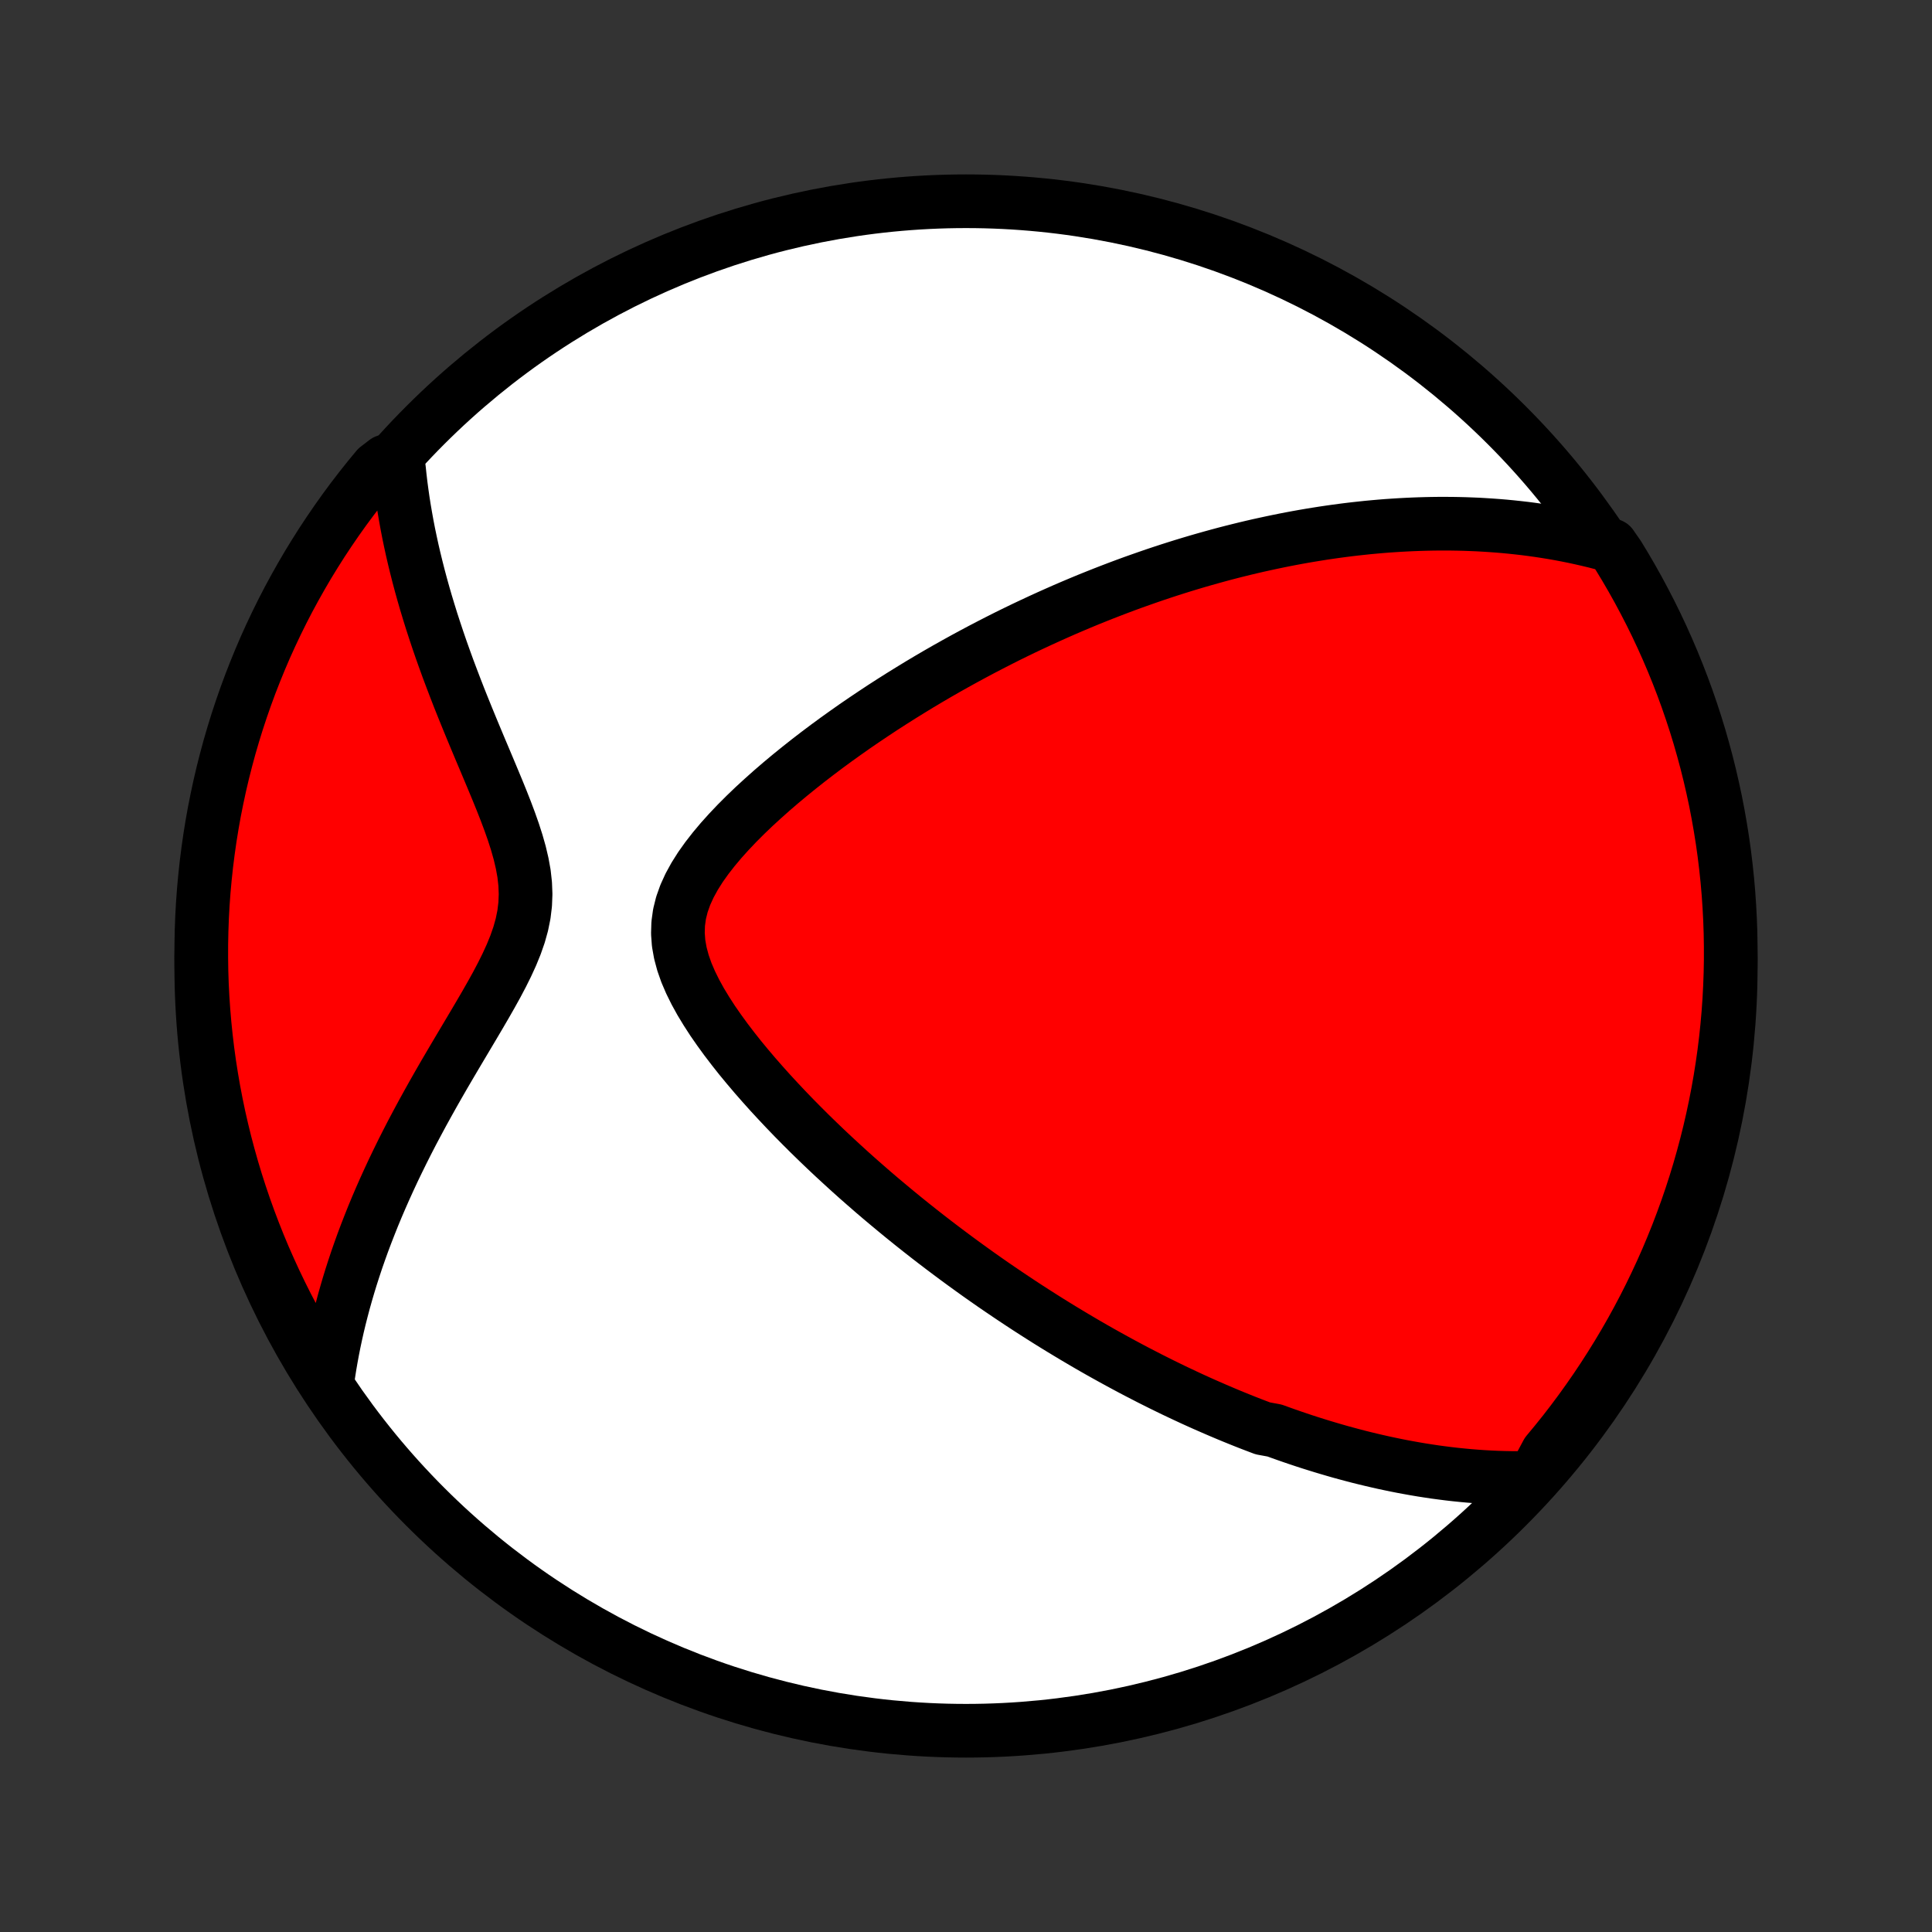 <?xml version="1.0" encoding="utf-8" standalone="no"?>
<!DOCTYPE svg PUBLIC "-//W3C//DTD SVG 1.1//EN"
  "http://www.w3.org/Graphics/SVG/1.1/DTD/svg11.dtd">
<!-- Created with matplotlib (http://matplotlib.org/) -->
<svg height="72pt" version="1.1" viewBox="0 0 72 72" width="72pt" xmlns="http://www.w3.org/2000/svg" xmlns:xlink="http://www.w3.org/1999/xlink">
 <rect x="0" y="0" width="72" height="72" fill="#333333" stroke="none"/>
 <defs>
  <style type="text/css">
*{stroke-linecap:butt;stroke-linejoin:round;}
  </style>
 </defs>
 <g id="figure_1">
  <g id="patch_1">
   <path d="
M0 72
L72 72
L72 0
L0 0
z
" style="fill:none;"/>
  </g>
  <g id="axes_1">
   <g id="PatchCollection_1">
    <defs>
     <path d="
M36 -7.5
C43.558 -7.5 50.808 -10.503 56.153 -15.848
C61.497 -21.192 64.5 -28.442 64.5 -36
C64.5 -43.558 61.497 -50.808 56.153 -56.153
C50.808 -61.497 43.558 -64.5 36 -64.5
C28.442 -64.5 21.192 -61.497 15.848 -56.153
C10.503 -50.808 7.5 -43.558 7.5 -36
C7.5 -28.442 10.503 -21.192 15.848 -15.848
C21.192 -10.503 28.442 -7.5 36 -7.5
z
" id="C0_0_a811fe30f3"/>
     <path d="
M57.162 -16.928
L56.883 -16.921
L56.606 -16.919
L56.333 -16.92
L56.062 -16.925
L55.793 -16.933
L55.527 -16.945
L55.264 -16.96
L55.003 -16.978
L54.744 -16.999
L54.487 -17.023
L54.233 -17.049
L53.981 -17.078
L53.73 -17.11
L53.482 -17.143
L53.236 -17.18
L52.991 -17.218
L52.748 -17.259
L52.507 -17.302
L52.268 -17.346
L52.03 -17.393
L51.794 -17.442
L51.559 -17.492
L51.325 -17.545
L51.093 -17.599
L50.861 -17.655
L50.632 -17.712
L50.403 -17.772
L50.175 -17.833
L49.948 -17.895
L49.722 -17.96
L49.497 -18.026
L49.273 -18.093
L49.05 -18.162
L48.827 -18.232
L48.605 -18.304
L48.383 -18.378
L48.162 -18.453
L47.941 -18.53
L47.721 -18.608
L47.501 -18.688
L47.061 -18.769
L46.842 -18.852
L46.622 -18.936
L46.403 -19.022
L46.183 -19.11
L45.964 -19.199
L45.744 -19.29
L45.524 -19.383
L45.304 -19.477
L45.084 -19.573
L44.863 -19.67
L44.642 -19.769
L44.42 -19.87
L44.198 -19.973
L43.975 -20.078
L43.751 -20.184
L43.527 -20.293
L43.302 -20.403
L43.076 -20.516
L42.849 -20.63
L42.622 -20.747
L42.393 -20.865
L42.163 -20.986
L41.933 -21.109
L41.701 -21.234
L41.468 -21.362
L41.233 -21.492
L40.997 -21.624
L40.76 -21.759
L40.522 -21.896
L40.282 -22.037
L40.041 -22.179
L39.798 -22.325
L39.553 -22.473
L39.307 -22.624
L39.059 -22.778
L38.809 -22.936
L38.558 -23.096
L38.305 -23.259
L38.05 -23.426
L37.793 -23.596
L37.534 -23.77
L37.273 -23.947
L37.01 -24.127
L36.746 -24.311
L36.479 -24.499
L36.211 -24.691
L35.94 -24.887
L35.667 -25.087
L35.393 -25.291
L35.116 -25.499
L34.838 -25.711
L34.557 -25.928
L34.275 -26.149
L33.991 -26.375
L33.705 -26.605
L33.418 -26.84
L33.129 -27.08
L32.838 -27.324
L32.546 -27.573
L32.253 -27.828
L31.958 -28.087
L31.663 -28.351
L31.367 -28.621
L31.07 -28.895
L30.773 -29.174
L30.476 -29.459
L30.178 -29.749
L29.882 -30.044
L29.586 -30.344
L29.292 -30.649
L29 -30.959
L28.709 -31.274
L28.422 -31.594
L28.138 -31.918
L27.858 -32.248
L27.583 -32.581
L27.315 -32.92
L27.054 -33.262
L26.802 -33.608
L26.559 -33.958
L26.33 -34.312
L26.114 -34.668
L25.916 -35.027
L25.737 -35.389
L25.581 -35.752
L25.453 -36.117
L25.355 -36.483
L25.29 -36.848
L25.263 -37.213
L25.274 -37.576
L25.324 -37.937
L25.413 -38.295
L25.539 -38.649
L25.699 -39
L25.889 -39.346
L26.105 -39.688
L26.345 -40.025
L26.604 -40.357
L26.879 -40.684
L27.169 -41.006
L27.47 -41.323
L27.781 -41.634
L28.1 -41.94
L28.427 -42.24
L28.758 -42.535
L29.095 -42.825
L29.434 -43.108
L29.777 -43.386
L30.122 -43.659
L30.469 -43.926
L30.816 -44.187
L31.165 -44.443
L31.513 -44.692
L31.861 -44.937
L32.209 -45.175
L32.556 -45.408
L32.901 -45.636
L33.246 -45.858
L33.589 -46.075
L33.93 -46.286
L34.269 -46.493
L34.606 -46.694
L34.941 -46.89
L35.274 -47.081
L35.605 -47.267
L35.933 -47.448
L36.258 -47.624
L36.581 -47.796
L36.902 -47.963
L37.22 -48.126
L37.535 -48.285
L37.848 -48.439
L38.158 -48.589
L38.465 -48.734
L38.77 -48.876
L39.072 -49.014
L39.372 -49.148
L39.669 -49.279
L39.964 -49.406
L40.256 -49.529
L40.545 -49.649
L40.833 -49.765
L41.117 -49.878
L41.4 -49.988
L41.68 -50.095
L41.958 -50.199
L42.234 -50.3
L42.508 -50.397
L42.779 -50.492
L43.049 -50.585
L43.316 -50.674
L43.582 -50.761
L43.846 -50.845
L44.108 -50.927
L44.369 -51.006
L44.628 -51.083
L44.885 -51.157
L45.141 -51.229
L45.395 -51.299
L45.648 -51.367
L45.899 -51.432
L46.15 -51.495
L46.398 -51.556
L46.646 -51.615
L46.893 -51.672
L47.139 -51.726
L47.384 -51.779
L47.628 -51.83
L47.871 -51.879
L48.113 -51.926
L48.354 -51.971
L48.595 -52.014
L48.836 -52.055
L49.075 -52.094
L49.315 -52.132
L49.553 -52.167
L49.792 -52.201
L50.03 -52.233
L50.268 -52.263
L50.506 -52.291
L50.744 -52.317
L50.981 -52.342
L51.219 -52.364
L51.457 -52.385
L51.695 -52.404
L51.933 -52.42
L52.171 -52.435
L52.41 -52.448
L52.649 -52.459
L52.888 -52.468
L53.128 -52.475
L53.368 -52.48
L53.609 -52.483
L53.851 -52.483
L54.093 -52.482
L54.337 -52.478
L54.581 -52.472
L54.825 -52.463
L55.071 -52.453
L55.318 -52.439
L55.566 -52.423
L55.815 -52.405
L56.065 -52.384
L56.316 -52.36
L56.569 -52.333
L56.823 -52.304
L57.078 -52.271
L57.335 -52.235
L57.593 -52.196
L57.853 -52.154
L58.114 -52.108
L58.378 -52.058
L58.642 -52.005
L58.909 -51.947
L59.177 -51.886
L59.447 -51.821
L59.718 -51.751
L60.047 -51.676
L60.31 -51.297
L60.566 -50.875
L60.814 -50.449
L61.055 -50.018
L61.288 -49.582
L61.514 -49.143
L61.732 -48.7
L61.942 -48.252
L62.144 -47.801
L62.338 -47.347
L62.524 -46.889
L62.702 -46.428
L62.872 -45.963
L63.033 -45.496
L63.187 -45.025
L63.332 -44.552
L63.468 -44.076
L63.597 -43.598
L63.717 -43.117
L63.828 -42.635
L63.932 -42.15
L64.026 -41.663
L64.112 -41.175
L64.19 -40.685
L64.259 -40.194
L64.319 -39.701
L64.371 -39.208
L64.414 -38.713
L64.448 -38.217
L64.474 -37.721
L64.491 -37.224
L64.499 -36.727
L64.499 -36.23
L64.49 -35.732
L64.472 -35.235
L64.446 -34.738
L64.411 -34.241
L64.367 -33.745
L64.315 -33.25
L64.254 -32.755
L64.184 -32.261
L64.106 -31.769
L64.019 -31.277
L63.924 -30.788
L63.82 -30.299
L63.708 -29.813
L63.587 -29.328
L63.458 -28.846
L63.321 -28.366
L63.175 -27.887
L63.021 -27.412
L62.859 -26.939
L62.688 -26.469
L62.51 -26.001
L62.323 -25.537
L62.129 -25.076
L61.926 -24.618
L61.715 -24.164
L61.497 -23.713
L61.271 -23.266
L61.037 -22.823
L60.796 -22.384
L60.547 -21.95
L60.29 -21.519
L60.026 -21.093
L59.755 -20.671
L59.477 -20.254
L59.191 -19.842
L58.899 -19.435
L58.599 -19.032
L58.293 -18.635
L57.979 -18.244
L57.659 -17.857
z
" id="C0_1_e0ae6f3a5b"/>
     <path d="
M12.203 -20.53
L12.244 -20.814
L12.289 -21.101
L12.339 -21.39
L12.393 -21.681
L12.451 -21.974
L12.514 -22.27
L12.581 -22.569
L12.653 -22.869
L12.73 -23.172
L12.811 -23.478
L12.898 -23.787
L12.989 -24.098
L13.085 -24.411
L13.187 -24.728
L13.293 -25.047
L13.405 -25.368
L13.522 -25.693
L13.645 -26.02
L13.773 -26.349
L13.906 -26.682
L14.045 -27.017
L14.19 -27.355
L14.34 -27.695
L14.496 -28.038
L14.657 -28.384
L14.824 -28.731
L14.996 -29.081
L15.174 -29.434
L15.357 -29.789
L15.546 -30.145
L15.739 -30.504
L15.938 -30.865
L16.14 -31.227
L16.347 -31.591
L16.558 -31.957
L16.773 -32.324
L16.99 -32.692
L17.209 -33.061
L17.429 -33.431
L17.65 -33.803
L17.869 -34.174
L18.086 -34.546
L18.299 -34.919
L18.506 -35.292
L18.703 -35.665
L18.889 -36.039
L19.06 -36.413
L19.213 -36.788
L19.344 -37.164
L19.449 -37.54
L19.526 -37.918
L19.572 -38.297
L19.587 -38.678
L19.572 -39.06
L19.529 -39.445
L19.459 -39.83
L19.368 -40.217
L19.258 -40.605
L19.133 -40.994
L18.996 -41.383
L18.85 -41.772
L18.697 -42.161
L18.539 -42.55
L18.378 -42.937
L18.216 -43.324
L18.054 -43.709
L17.892 -44.092
L17.732 -44.474
L17.574 -44.854
L17.419 -45.231
L17.267 -45.606
L17.118 -45.978
L16.974 -46.348
L16.834 -46.715
L16.697 -47.079
L16.566 -47.44
L16.439 -47.797
L16.317 -48.152
L16.2 -48.503
L16.087 -48.85
L15.98 -49.195
L15.877 -49.535
L15.779 -49.873
L15.686 -50.207
L15.598 -50.537
L15.515 -50.864
L15.436 -51.187
L15.362 -51.507
L15.293 -51.824
L15.228 -52.136
L15.168 -52.446
L15.113 -52.752
L15.061 -53.056
L15.014 -53.355
L14.972 -53.652
L14.933 -53.945
L14.899 -54.235
L14.869 -54.523
L14.372 -54.807
L14.051 -54.56
L13.737 -54.18
L13.43 -53.794
L13.13 -53.403
L12.836 -53.006
L12.55 -52.604
L12.271 -52.197
L11.999 -51.786
L11.735 -51.369
L11.477 -50.948
L11.228 -50.522
L10.986 -50.092
L10.751 -49.658
L10.524 -49.219
L10.305 -48.776
L10.094 -48.33
L9.89 -47.88
L9.695 -47.425
L9.508 -46.968
L9.328 -46.507
L9.157 -46.043
L8.994 -45.576
L8.839 -45.106
L8.693 -44.634
L8.554 -44.158
L8.425 -43.681
L8.303 -43.2
L8.19 -42.718
L8.086 -42.234
L7.989 -41.747
L7.902 -41.259
L7.823 -40.77
L7.753 -40.279
L7.691 -39.786
L7.638 -39.293
L7.593 -38.798
L7.557 -38.303
L7.53 -37.806
L7.512 -37.31
L7.502 -36.813
L7.501 -36.316
L7.508 -35.818
L7.524 -35.321
L7.549 -34.824
L7.583 -34.327
L7.625 -33.831
L7.676 -33.335
L7.735 -32.84
L7.803 -32.346
L7.88 -31.854
L7.965 -31.362
L8.059 -30.872
L8.161 -30.383
L8.272 -29.897
L8.391 -29.412
L8.519 -28.929
L8.655 -28.448
L8.799 -27.97
L8.952 -27.494
L9.113 -27.02
L9.282 -26.549
L9.459 -26.082
L9.644 -25.617
L9.837 -25.155
L10.039 -24.697
L10.248 -24.242
L10.465 -23.791
L10.689 -23.343
L10.922 -22.899
L11.162 -22.46
L11.41 -22.024
L11.665 -21.593
z
" id="C0_2_dcbe205314"/>
    </defs>
    <g clip-path="url(#p1bffca34e9)">
     <use style="fill:#ffffff;stroke:#000000;stroke-width:2.0;" x="0.0" xlink:href="#C0_0_a811fe30f3" y="72.0"/>
    </g>
    <g clip-path="url(#p1bffca34e9)">
     <use style="fill:#ff0000;stroke:#000000;stroke-width:2.0;" x="0.0" xlink:href="#C0_1_e0ae6f3a5b" y="72.0"/>
    </g>
    <g clip-path="url(#p1bffca34e9)">
     <use style="fill:#ff0000;stroke:#000000;stroke-width:2.0;" x="0.0" xlink:href="#C0_2_dcbe205314" y="72.0"/>
    </g>
   </g>
  </g>
 </g>
 <defs>
  <clipPath id="p1bffca34e9">
   <rect height="72.0" width="72.0" x="0.0" y="0.0"/>
  </clipPath>
 </defs>
</svg>
